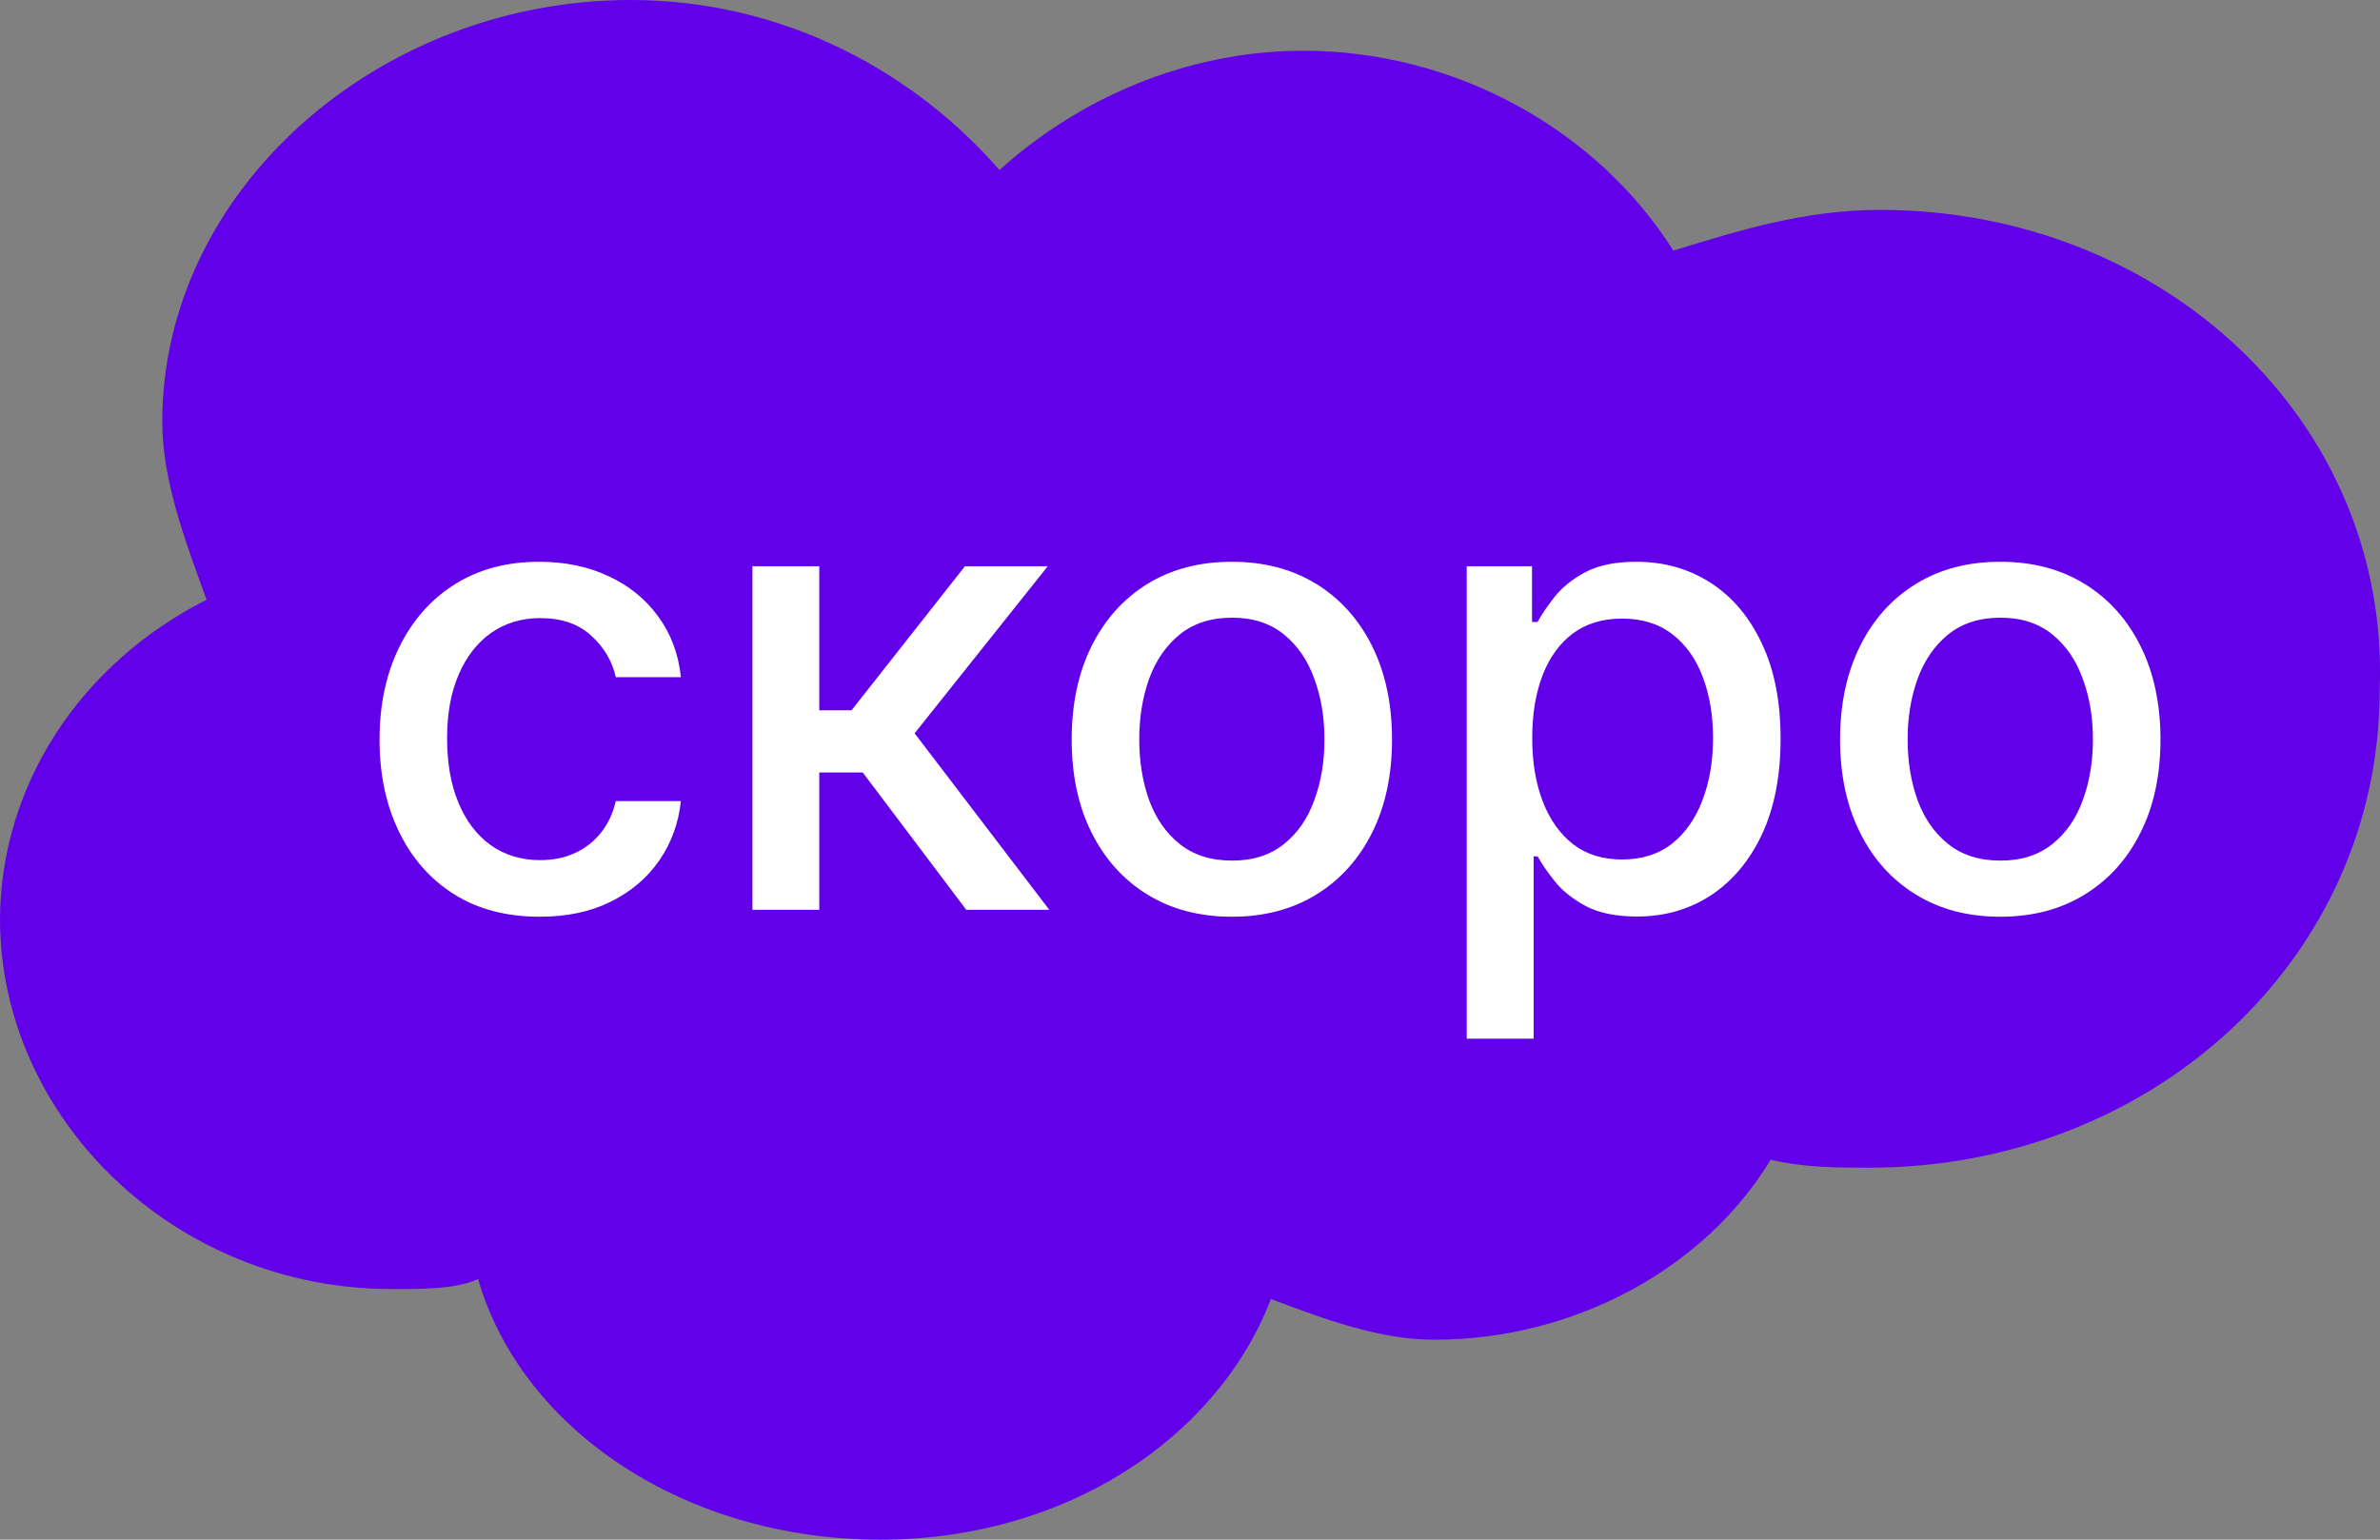 <svg width="34" height="22" viewBox="0 0 34 22" fill="none" xmlns="http://www.w3.org/2000/svg">
<rect x="0" y="0" width="34" height="22" fill="#808080" stroke="none"/>
<path d="M26.856 2.999C25.774 2.999 24.832 3.297 23.904 3.581C22.823 1.862 20.799 0.725 18.62 0.725C16.92 0.725 15.375 1.435 14.278 2.43C13.042 1.009 11.172 0 9.009 0C5.408 0 2.318 2.714 2.318 6.026C2.318 6.864 2.642 7.717 2.951 8.57C2.061 9.019 1.318 9.678 0.799 10.48C0.28 11.283 0.004 12.198 0 13.132C0 15.974 2.488 18.419 5.594 18.419C6.057 18.419 6.521 18.419 6.83 18.276C7.448 20.422 9.781 22 12.578 22C15.205 22 17.384 20.565 18.156 18.561C18.944 18.859 19.717 19.143 20.489 19.143C22.514 19.143 24.368 18.106 25.295 16.571C25.774 16.685 26.269 16.685 26.701 16.685C30.734 16.685 33.995 13.714 33.995 9.863C34.149 6.026 30.904 2.999 26.856 2.999Z" fill="#6200EA"/>
<path d="M7.71 13.099C7.235 13.099 6.826 12.992 6.483 12.776C6.142 12.559 5.88 12.26 5.697 11.878C5.513 11.497 5.422 11.06 5.422 10.568C5.422 10.069 5.516 9.629 5.703 9.248C5.891 8.864 6.155 8.565 6.496 8.35C6.837 8.135 7.238 8.027 7.701 8.027C8.074 8.027 8.406 8.096 8.698 8.235C8.99 8.371 9.225 8.563 9.404 8.81C9.585 9.057 9.693 9.346 9.727 9.676H8.797C8.746 9.446 8.629 9.248 8.445 9.082C8.264 8.915 8.021 8.832 7.717 8.832C7.45 8.832 7.217 8.903 7.017 9.043C6.819 9.182 6.664 9.38 6.553 9.638C6.442 9.893 6.387 10.196 6.387 10.546C6.387 10.903 6.441 11.212 6.55 11.472C6.659 11.732 6.812 11.934 7.01 12.076C7.211 12.219 7.446 12.29 7.717 12.29C7.898 12.29 8.062 12.258 8.209 12.191C8.358 12.123 8.483 12.026 8.583 11.901C8.685 11.775 8.756 11.624 8.797 11.447H9.727C9.693 11.764 9.589 12.048 9.417 12.297C9.244 12.546 9.013 12.742 8.723 12.885C8.436 13.028 8.098 13.099 7.71 13.099ZM10.749 13V8.091H11.704V10.149H12.165L13.785 8.091H14.968L13.066 10.478L14.99 13H13.804L12.325 11.038H11.704V13H10.749ZM17.598 13.099C17.138 13.099 16.736 12.994 16.393 12.783C16.05 12.572 15.784 12.277 15.594 11.897C15.404 11.518 15.31 11.075 15.31 10.568C15.31 10.059 15.404 9.613 15.594 9.232C15.784 8.851 16.05 8.554 16.393 8.343C16.736 8.132 17.138 8.027 17.598 8.027C18.058 8.027 18.46 8.132 18.803 8.343C19.146 8.554 19.412 8.851 19.602 9.232C19.791 9.613 19.886 10.059 19.886 10.568C19.886 11.075 19.791 11.518 19.602 11.897C19.412 12.277 19.146 12.572 18.803 12.783C18.46 12.994 18.058 13.099 17.598 13.099ZM17.601 12.297C17.899 12.297 18.147 12.218 18.343 12.06C18.539 11.903 18.683 11.693 18.777 11.431C18.873 11.169 18.921 10.88 18.921 10.565C18.921 10.251 18.873 9.964 18.777 9.702C18.683 9.438 18.539 9.226 18.343 9.066C18.147 8.906 17.899 8.826 17.601 8.826C17.301 8.826 17.051 8.906 16.853 9.066C16.657 9.226 16.511 9.438 16.415 9.702C16.322 9.964 16.275 10.251 16.275 10.565C16.275 10.88 16.322 11.169 16.415 11.431C16.511 11.693 16.657 11.903 16.853 12.06C17.051 12.218 17.301 12.297 17.601 12.297ZM20.953 14.841V8.091H21.886V8.887H21.966C22.021 8.784 22.101 8.666 22.206 8.532C22.31 8.398 22.455 8.281 22.64 8.18C22.826 8.078 23.071 8.027 23.375 8.027C23.772 8.027 24.125 8.127 24.437 8.327C24.748 8.528 24.992 8.816 25.169 9.194C25.348 9.571 25.437 10.024 25.437 10.555C25.437 11.086 25.349 11.54 25.172 11.92C24.995 12.297 24.752 12.588 24.443 12.792C24.134 12.995 23.781 13.096 23.385 13.096C23.087 13.096 22.843 13.046 22.653 12.946C22.466 12.845 22.319 12.728 22.212 12.594C22.106 12.46 22.024 12.341 21.966 12.236H21.909V14.841H20.953ZM21.889 10.546C21.889 10.891 21.939 11.193 22.04 11.453C22.14 11.713 22.285 11.916 22.474 12.064C22.664 12.209 22.896 12.281 23.171 12.281C23.456 12.281 23.695 12.205 23.887 12.054C24.079 11.901 24.224 11.693 24.322 11.431C24.422 11.169 24.472 10.874 24.472 10.546C24.472 10.222 24.423 9.931 24.325 9.673C24.229 9.415 24.084 9.212 23.89 9.062C23.698 8.913 23.459 8.839 23.171 8.839C22.894 8.839 22.66 8.91 22.468 9.053C22.278 9.196 22.134 9.395 22.036 9.651C21.938 9.906 21.889 10.204 21.889 10.546ZM28.576 13.099C28.115 13.099 27.714 12.994 27.371 12.783C27.027 12.572 26.761 12.277 26.572 11.897C26.382 11.518 26.287 11.075 26.287 10.568C26.287 10.059 26.382 9.613 26.572 9.232C26.761 8.851 27.027 8.554 27.371 8.343C27.714 8.132 28.115 8.027 28.576 8.027C29.036 8.027 29.437 8.132 29.78 8.343C30.123 8.554 30.39 8.851 30.579 9.232C30.769 9.613 30.864 10.059 30.864 10.568C30.864 11.075 30.769 11.518 30.579 11.897C30.39 12.277 30.123 12.572 29.78 12.783C29.437 12.994 29.036 13.099 28.576 13.099ZM28.579 12.297C28.877 12.297 29.124 12.218 29.32 12.06C29.516 11.903 29.661 11.693 29.755 11.431C29.851 11.169 29.899 10.88 29.899 10.565C29.899 10.251 29.851 9.964 29.755 9.702C29.661 9.438 29.516 9.226 29.32 9.066C29.124 8.906 28.877 8.826 28.579 8.826C28.278 8.826 28.029 8.906 27.831 9.066C27.635 9.226 27.489 9.438 27.393 9.702C27.299 9.964 27.252 10.251 27.252 10.565C27.252 10.88 27.299 11.169 27.393 11.431C27.489 11.693 27.635 11.903 27.831 12.06C28.029 12.218 28.278 12.297 28.579 12.297Z" fill="white"/>
</svg>

